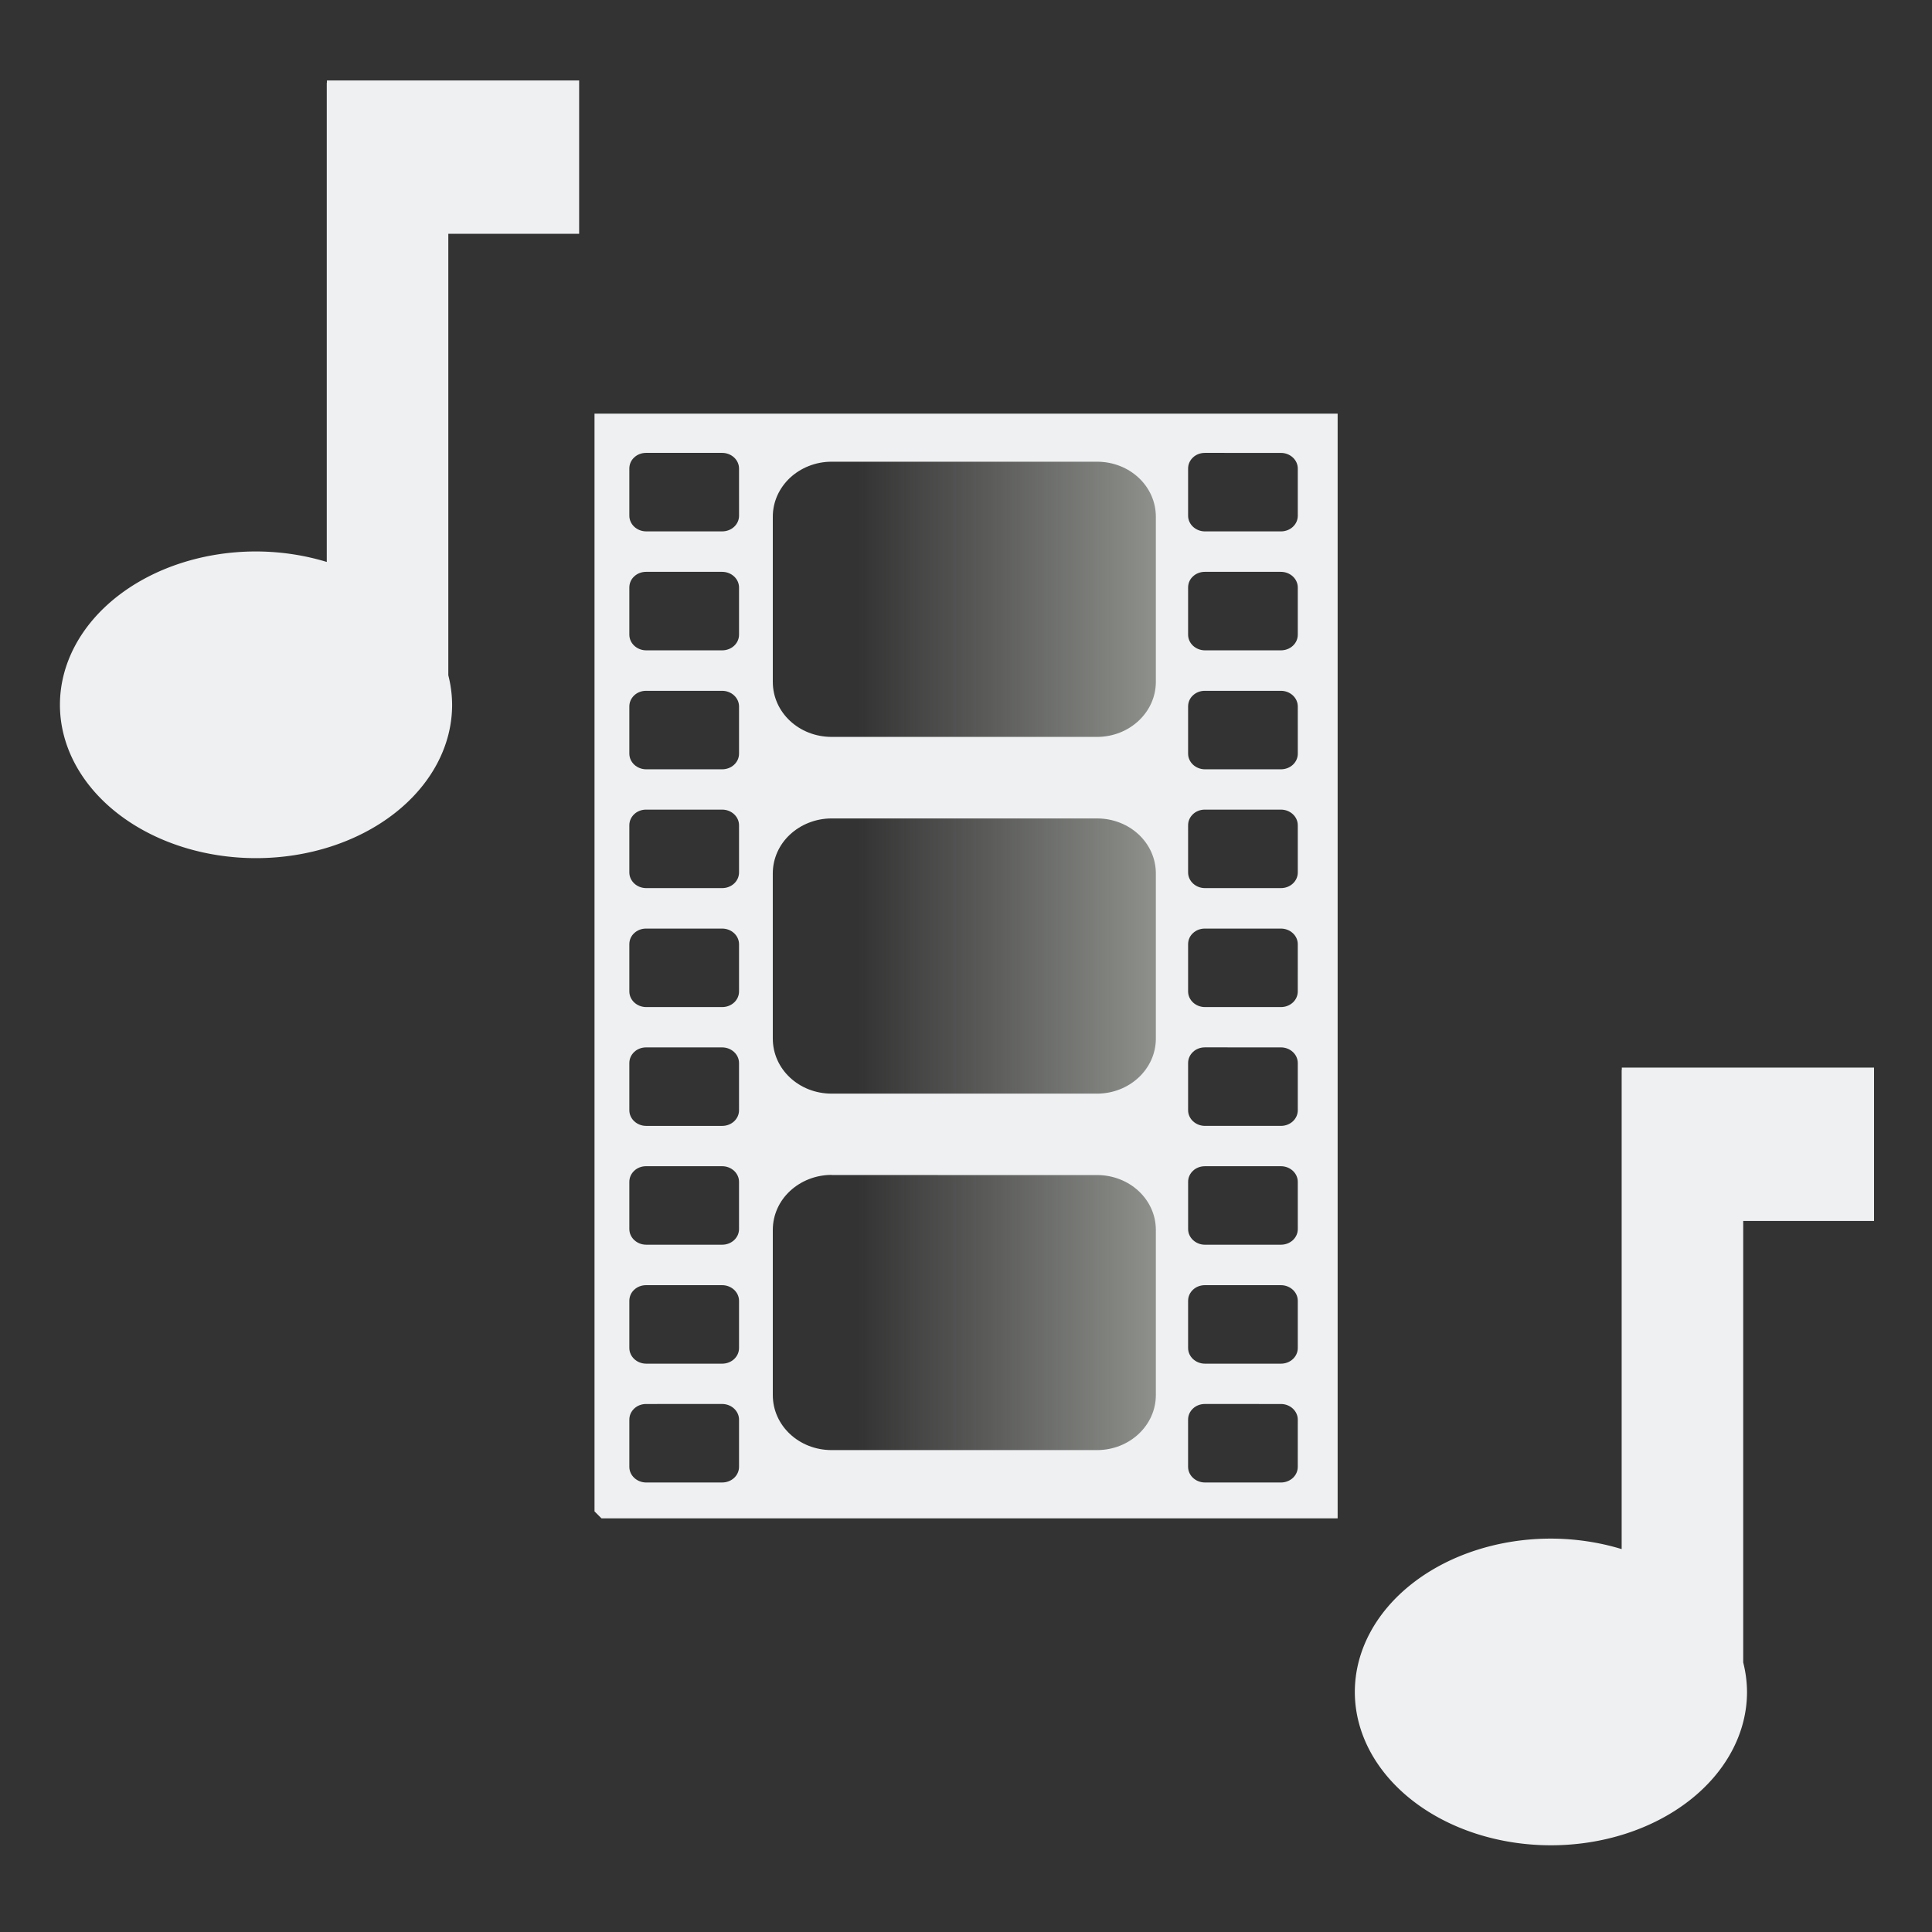 <?xml version="1.0" encoding="UTF-8" standalone="no"?>
<!-- Created with Inkscape (http://www.inkscape.org/) -->

<svg
   xmlns:dc="http://purl.org/dc/elements/1.1/"
   xmlns:cc="http://creativecommons.org/ns#"
   xmlns:rdf="http://www.w3.org/1999/02/22-rdf-syntax-ns#"
   xmlns:svg="http://www.w3.org/2000/svg"
   xmlns="http://www.w3.org/2000/svg"
   xmlns:xlink="http://www.w3.org/1999/xlink"
   xmlns:sodipodi="http://sodipodi.sourceforge.net/DTD/sodipodi-0.dtd"
   xmlns:inkscape="http://www.inkscape.org/namespaces/inkscape"
   width="48"
   height="48"
   viewBox="0 0 12.7 12.7"
   version="1.1"
   id="svg883"
   inkscape:version="0.92.4 (5da689c313, 2019-01-14)"
   sodipodi:docname="icon_videoconversions.svg">
  <rect x="0" y="0" width="12.7" height="12.7" fill="#333333" stroke="none"/>
  <defs
     id="defs877">
    <linearGradient
       inkscape:collect="always"
       xlink:href="#linearGradient901"
       id="linearGradient903"
       x1="185"
       y1="126"
       x2="115"
       y2="126"
       gradientUnits="userSpaceOnUse"
       gradientTransform="matrix(0.049,0,0,0.043,0.008,285.104)" />
    <linearGradient
       inkscape:collect="always"
       id="linearGradient901">
      <stop
         style="stop-color:#d3d7cf;stop-opacity:1;"
         offset="0"
         id="stop897" />
      <stop
         style="stop-color:#d3d7cf;stop-opacity:0;"
         offset="1"
         id="stop899" />
    </linearGradient>
  </defs>
  <sodipodi:namedview
     id="base"
     pagecolor="#ffffff"
     bordercolor="#666666"
     borderopacity="1.0"
     inkscape:pageopacity="0.0"
     inkscape:pageshadow="2"
     inkscape:zoom="15.839192"
     inkscape:cx="25.91987"
     inkscape:cy="23.471744"
     inkscape:document-units="mm"
     inkscape:current-layer="layer1"
     showgrid="true"
     inkscape:window-width="1920"
     inkscape:window-height="1015"
     inkscape:window-x="0"
     inkscape:window-y="0"
     inkscape:window-maximized="1"
     units="px">
    <inkscape:grid
       type="xygrid"
       id="grid1431" />
  </sodipodi:namedview>
  <g
     inkscape:label="Livello 1"
     inkscape:groupmode="layer"
     id="layer1"
     transform="translate(0,-284.3)">
    <path
       inkscape:connector-curvature="0"
       id="path978"
       d="m 4.931,287.169 0.033,6.963 h 2.804 l -0.033,-6.963 z"
       style="display:inline;opacity:1;fill:url(#linearGradient903);fill-opacity:1;stroke:none;stroke-width:0.279;stroke-linecap:round;stroke-linejoin:bevel;stroke-miterlimit:17.6;stroke-dasharray:none;stroke-dashoffset:0;stroke-opacity:0.976;paint-order:stroke fill markers" />
    <path
       style="display:inline;opacity:1;fill:#eff0f1;fill-opacity:1;fill-rule:nonzero;stroke:none;stroke-width:0.383;stroke-linecap:square;stroke-linejoin:round;stroke-miterlimit:4;stroke-dasharray:none;stroke-dashoffset:0;stroke-opacity:1;paint-order:stroke fill markers"
       d="m 2.149,284.829 v 0.015 h -0.001 v 3.15 a 1.289,1.008 0 0 0 -0.465,-0.069 1.289,1.008 0 0 0 -1.289,1.008 1.289,1.008 0 0 0 1.289,1.008 1.289,1.008 0 0 0 1.289,-1.008 1.289,1.008 0 0 0 -0.025,-0.194 v -2.902 h 0.86 v -1.008 z"
       id="path906"
       inkscape:connector-curvature="0" />
    <path
       inkscape:connector-curvature="0"
       id="path852"
       d="m 10.661,291.318 v 0.015 h -0.001 v 3.15 a 1.289,1.008 0 0 0 -0.465,-0.069 1.289,1.008 0 0 0 -1.289,1.008 1.289,1.008 0 0 0 1.289,1.008 1.289,1.008 0 0 0 1.289,-1.008 1.289,1.008 0 0 0 -0.025,-0.194 v -2.902 h 0.86 v -1.008 z"
       style="display:inline;opacity:1;fill:#eff0f1;fill-opacity:1;fill-rule:nonzero;stroke:none;stroke-width:0.383;stroke-linecap:square;stroke-linejoin:round;stroke-miterlimit:4;stroke-dasharray:none;stroke-dashoffset:0;stroke-opacity:1;paint-order:stroke fill markers" />
    <path
       style="display:inline;opacity:1;fill:#eff0f1;fill-opacity:1;stroke:none;stroke-width:0.055;stroke-linecap:round;stroke-linejoin:bevel;stroke-miterlimit:17.6;stroke-dasharray:none;stroke-dashoffset:0;stroke-opacity:1;paint-order:stroke fill markers"
       d="m 3.908,287.019 v 7.216 l 0.046,0.046 h 4.839 v -7.262 z m 0.34,0.258 h 0.499 c 0.061,0 0.111,0.046 0.111,0.103 l 9.79e-5,0.31 c 0,0.057 -0.049,0.103 -0.111,0.103 H 4.248 c -0.061,0 -0.111,-0.046 -0.111,-0.103 v -0.31 c 0,-0.029 0.012,-0.055 0.032,-0.073 0.02,-0.019 0.048,-0.03 0.078,-0.03 z m 3.673,0 0.499,1.1e-4 c 0.061,0 0.111,0.046 0.111,0.103 v 0.31 c 0,0.057 -0.049,0.103 -0.111,0.103 H 7.921 c -0.061,0 -0.111,-0.046 -0.111,-0.103 v -0.31 c 0,-0.029 0.012,-0.054 0.032,-0.073 0.02,-0.019 0.048,-0.03 0.078,-0.03 z m -2.453,0.058 h 1.743 c 0.215,0 0.387,0.161 0.387,0.362 v 1.085 c 0,0.2 -0.173,0.362 -0.387,0.362 H 5.467 c -0.215,0 -0.387,-0.161 -0.387,-0.362 v -1.085 c 0,-0.1 0.043,-0.19 0.113,-0.256 0.07,-0.065 0.167,-0.106 0.274,-0.106 z m -1.22,0.724 h 0.499 c 0.061,0 0.111,0.046 0.111,0.103 v 0.31 c 0,0.057 -0.049,0.103 -0.111,0.103 H 4.248 c -0.061,0 -0.111,-0.046 -0.111,-0.103 v -0.31 c -3.1e-6,-0.029 0.012,-0.055 0.032,-0.073 0.02,-0.019 0.048,-0.03 0.078,-0.03 z m 3.673,0 h 0.499 c 0.061,0 0.111,0.046 0.111,0.103 v 0.31 c 0,0.057 -0.049,0.103 -0.111,0.103 H 7.921 c -0.061,0 -0.111,-0.046 -0.111,-0.103 v -0.31 c 0,-0.029 0.012,-0.055 0.032,-0.073 0.02,-0.019 0.048,-0.03 0.078,-0.03 z m -3.673,0.782 h 0.499 c 0.061,0 0.111,0.046 0.111,0.103 v 0.31 c 0,0.057 -0.049,0.103 -0.111,0.103 H 4.248 c -0.061,0 -0.111,-0.046 -0.111,-0.103 v -0.31 c -3.1e-6,-0.029 0.012,-0.054 0.032,-0.073 0.02,-0.019 0.048,-0.03 0.078,-0.03 z m 3.673,0 h 0.499 c 0.061,0 0.111,0.046 0.111,0.103 l 9.79e-5,0.31 c 0,0.057 -0.049,0.103 -0.111,0.103 H 7.921 c -0.061,0 -0.111,-0.046 -0.111,-0.103 v -0.31 c 0,-0.029 0.012,-0.055 0.032,-0.073 0.02,-0.019 0.048,-0.03 0.078,-0.03 z m -3.673,0.781 h 0.499 c 0.061,0 0.111,0.046 0.111,0.103 v 0.31 c 0,0.057 -0.049,0.103 -0.111,0.103 H 4.248 c -0.061,0 -0.111,-0.046 -0.111,-0.103 v -0.31 c 0,-0.029 0.012,-0.054 0.032,-0.073 0.02,-0.019 0.048,-0.03 0.078,-0.03 z m 3.673,0 h 0.499 c 0.061,0 0.111,0.046 0.111,0.103 v 0.31 c 0,0.057 -0.049,0.103 -0.111,0.103 H 7.921 c -0.061,0 -0.111,-0.046 -0.111,-0.103 v -0.31 c 0,-0.029 0.012,-0.054 0.032,-0.073 0.02,-0.019 0.048,-0.03 0.078,-0.03 z m -2.453,0.058 h 1.743 c 0.215,0 0.387,0.161 0.387,0.362 v 1.085 c 0,0.2 -0.173,0.362 -0.387,0.362 H 5.467 c -0.215,0 -0.387,-0.161 -0.387,-0.362 l -9.78e-5,-1.085 c 0,-0.1 0.043,-0.191 0.113,-0.256 0.07,-0.065 0.167,-0.106 0.274,-0.106 z m -1.22,0.724 h 0.499 c 0.061,0 0.111,0.046 0.111,0.103 v 0.31 c 0,0.057 -0.049,0.103 -0.111,0.103 H 4.248 c -0.061,0 -0.111,-0.046 -0.111,-0.103 v -0.31 c 0,-0.029 0.012,-0.055 0.032,-0.073 0.02,-0.019 0.048,-0.03 0.078,-0.03 z m 3.673,0 h 0.499 c 0.061,0 0.111,0.046 0.111,0.103 l -9.79e-5,0.31 c 0,0.057 -0.049,0.103 -0.111,0.103 H 7.921 c -0.061,0 -0.111,-0.046 -0.111,-0.103 v -0.31 c 0,-0.029 0.012,-0.055 0.032,-0.073 0.02,-0.019 0.048,-0.03 0.078,-0.03 z m 0.499,0.781 c 0.061,0 0.111,0.046 0.111,0.103 v 0.31 c 0,0.057 -0.049,0.103 -0.111,0.103 H 7.921 c -0.061,0 -0.111,-0.046 -0.111,-0.103 v -0.31 c 0,-0.029 0.012,-0.054 0.032,-0.073 v -9e-5 c 0.02,-0.019 0.048,-0.03 0.078,-0.03 z m -4.172,1e-4 h 0.499 c 0.061,0 0.111,0.046 0.111,0.103 v 0.31 c 0,0.057 -0.049,0.103 -0.111,0.103 H 4.248 c -0.061,0 -0.111,-0.046 -0.111,-0.103 v -0.31 c -3.1e-6,-0.029 0.012,-0.054 0.032,-0.073 0.02,-0.019 0.048,-0.03 0.078,-0.03 z m 0,0.781 h 0.499 c 0.061,0 0.111,0.046 0.111,0.103 v 0.31 c 0,0.057 -0.049,0.103 -0.111,0.103 H 4.248 c -0.061,0 -0.111,-0.046 -0.111,-0.103 v -0.31 c 0,-0.029 0.012,-0.054 0.032,-0.073 0.02,-0.019 0.048,-0.03 0.078,-0.03 z m 4.172,0 c 0.061,0 0.111,0.046 0.111,0.103 l 9.79e-5,0.31 c 0,0.057 -0.049,0.103 -0.111,0.103 l -0.499,9e-5 c -0.061,0 -0.111,-0.046 -0.111,-0.103 v -0.31 c 0,-0.029 0.012,-0.054 0.032,-0.073 0.02,-0.019 0.048,-0.03 0.078,-0.03 z m -2.952,0.058 1.743,9e-5 c 0.215,0 0.387,0.161 0.387,0.361 v 1.085 c 0,0.2 -0.173,0.362 -0.387,0.362 H 5.467 c -0.215,0 -0.387,-0.161 -0.387,-0.362 v -1.085 c 0,-0.1 0.043,-0.191 0.113,-0.256 0.07,-0.065 0.167,-0.106 0.274,-0.106 z m -1.22,0.724 h 0.499 c 0.061,0 0.111,0.046 0.111,0.103 v 0.31 c 0,0.057 -0.049,0.103 -0.111,0.103 H 4.248 c -0.061,0 -0.111,-0.046 -0.111,-0.103 v -0.31 c 0,-0.029 0.012,-0.055 0.032,-0.073 0.02,-0.019 0.048,-0.03 0.078,-0.03 z m 3.673,0 h 0.499 c 0.061,0 0.111,0.046 0.111,0.103 v 0.31 c 0,0.057 -0.049,0.103 -0.111,0.103 H 7.921 c -0.061,0 -0.111,-0.046 -0.111,-0.103 v -0.31 c 0,-0.029 0.012,-0.054 0.032,-0.073 0.02,-0.019 0.048,-0.03 0.078,-0.03 z m -3.174,0.781 c 0.061,0 0.111,0.046 0.111,0.103 v 0.31 c 0,0.057 -0.049,0.103 -0.111,0.103 l -0.499,10e-5 c -0.061,0 -0.111,-0.046 -0.111,-0.103 v -0.31 c 0,-0.029 0.012,-0.054 0.032,-0.073 0.02,-0.019 0.048,-0.03 0.078,-0.03 z m 3.174,0 0.499,1.1e-4 c 0.061,0 0.111,0.046 0.111,0.103 l -9.79e-5,0.31 c 0,0.057 -0.049,0.103 -0.111,0.103 l -0.499,-10e-5 c -0.061,0 -0.111,-0.046 -0.111,-0.103 v -0.31 c 0,-0.029 0.012,-0.054 0.032,-0.073 0.02,-0.019 0.048,-0.03 0.078,-0.03 z"
       id="rect976"
       inkscape:connector-curvature="0" />
  </g>
</svg>
